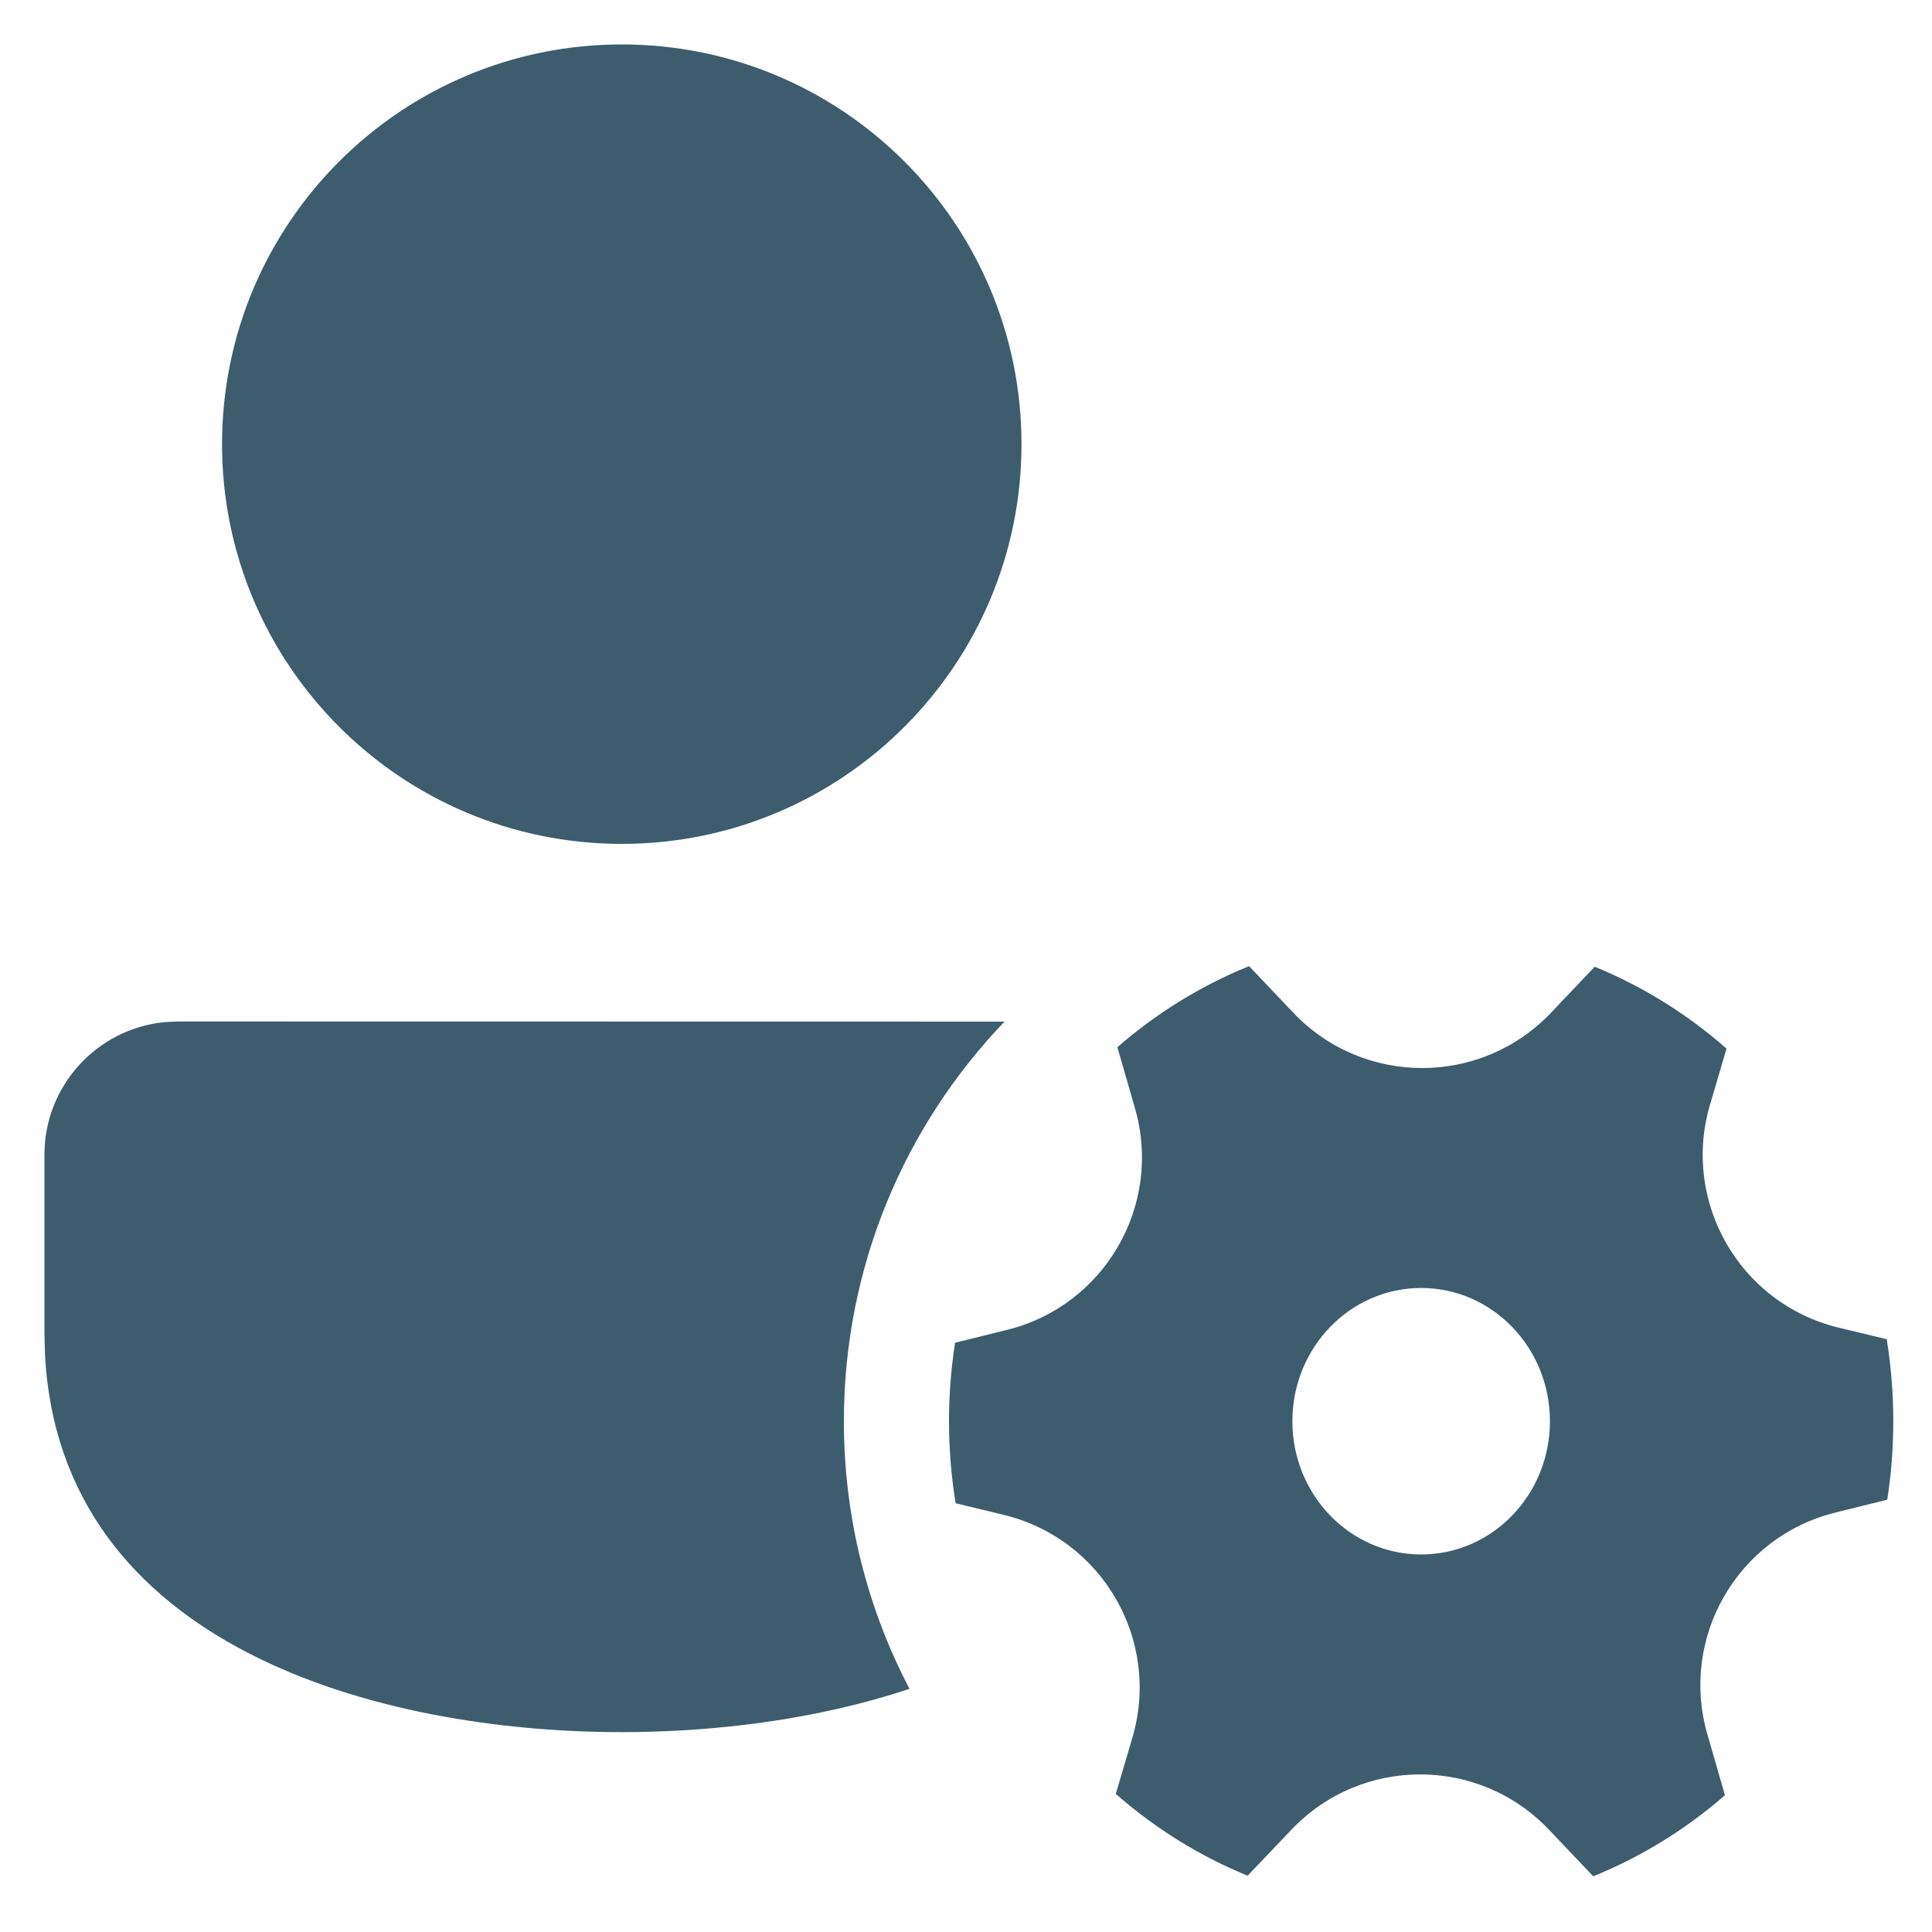 <svg width="29" height="29" viewBox="0 0 29 29" fill="none" xmlns="http://www.w3.org/2000/svg">
<path d="M2.667 15.333L15.078 15.335C13.585 16.892 12.667 19.005 12.667 21.333C12.667 22.783 13.023 24.15 13.652 25.35C12.252 25.817 10.707 26 9.333 26C5.704 26 0.886 24.725 0.674 20.306L0.667 20V17.333C0.667 16.294 1.46 15.44 2.474 15.342L2.667 15.333ZM9.333 0.667C12.647 0.667 15.333 3.353 15.333 6.667C15.333 9.98 12.647 12.667 9.333 12.667C6.02 12.667 3.333 9.98 3.333 6.667C3.333 3.353 6.02 0.667 9.333 0.667ZM17.036 16.634C17.456 18.087 16.584 19.599 15.115 19.962L14.336 20.155C14.276 20.538 14.245 20.932 14.245 21.333C14.245 21.753 14.279 22.164 14.344 22.564L15.063 22.738C16.547 23.095 17.429 24.621 16.997 26.085L16.748 26.927C17.334 27.441 18.001 27.858 18.727 28.155L19.385 27.464C20.436 26.358 22.199 26.358 23.25 27.464L23.915 28.164C24.64 27.87 25.307 27.457 25.892 26.947L25.628 26.032C25.209 24.579 26.081 23.067 27.55 22.704L28.328 22.511C28.388 22.128 28.419 21.734 28.419 21.333C28.419 20.913 28.385 20.502 28.32 20.102L27.601 19.929C26.118 19.571 25.236 18.045 25.668 16.581L25.916 15.74C25.331 15.226 24.663 14.808 23.937 14.511L23.28 15.203C22.228 16.308 20.465 16.308 19.414 15.202L18.749 14.502C18.024 14.796 17.358 15.209 16.772 15.719L17.036 16.634ZM21.332 23.333C20.265 23.333 19.399 22.438 19.399 21.333C19.399 20.229 20.265 19.333 21.332 19.333C22.4 19.333 23.265 20.229 23.265 21.333C23.265 22.438 22.4 23.333 21.332 23.333Z" fill="#3D5D6F"/>
</svg>
